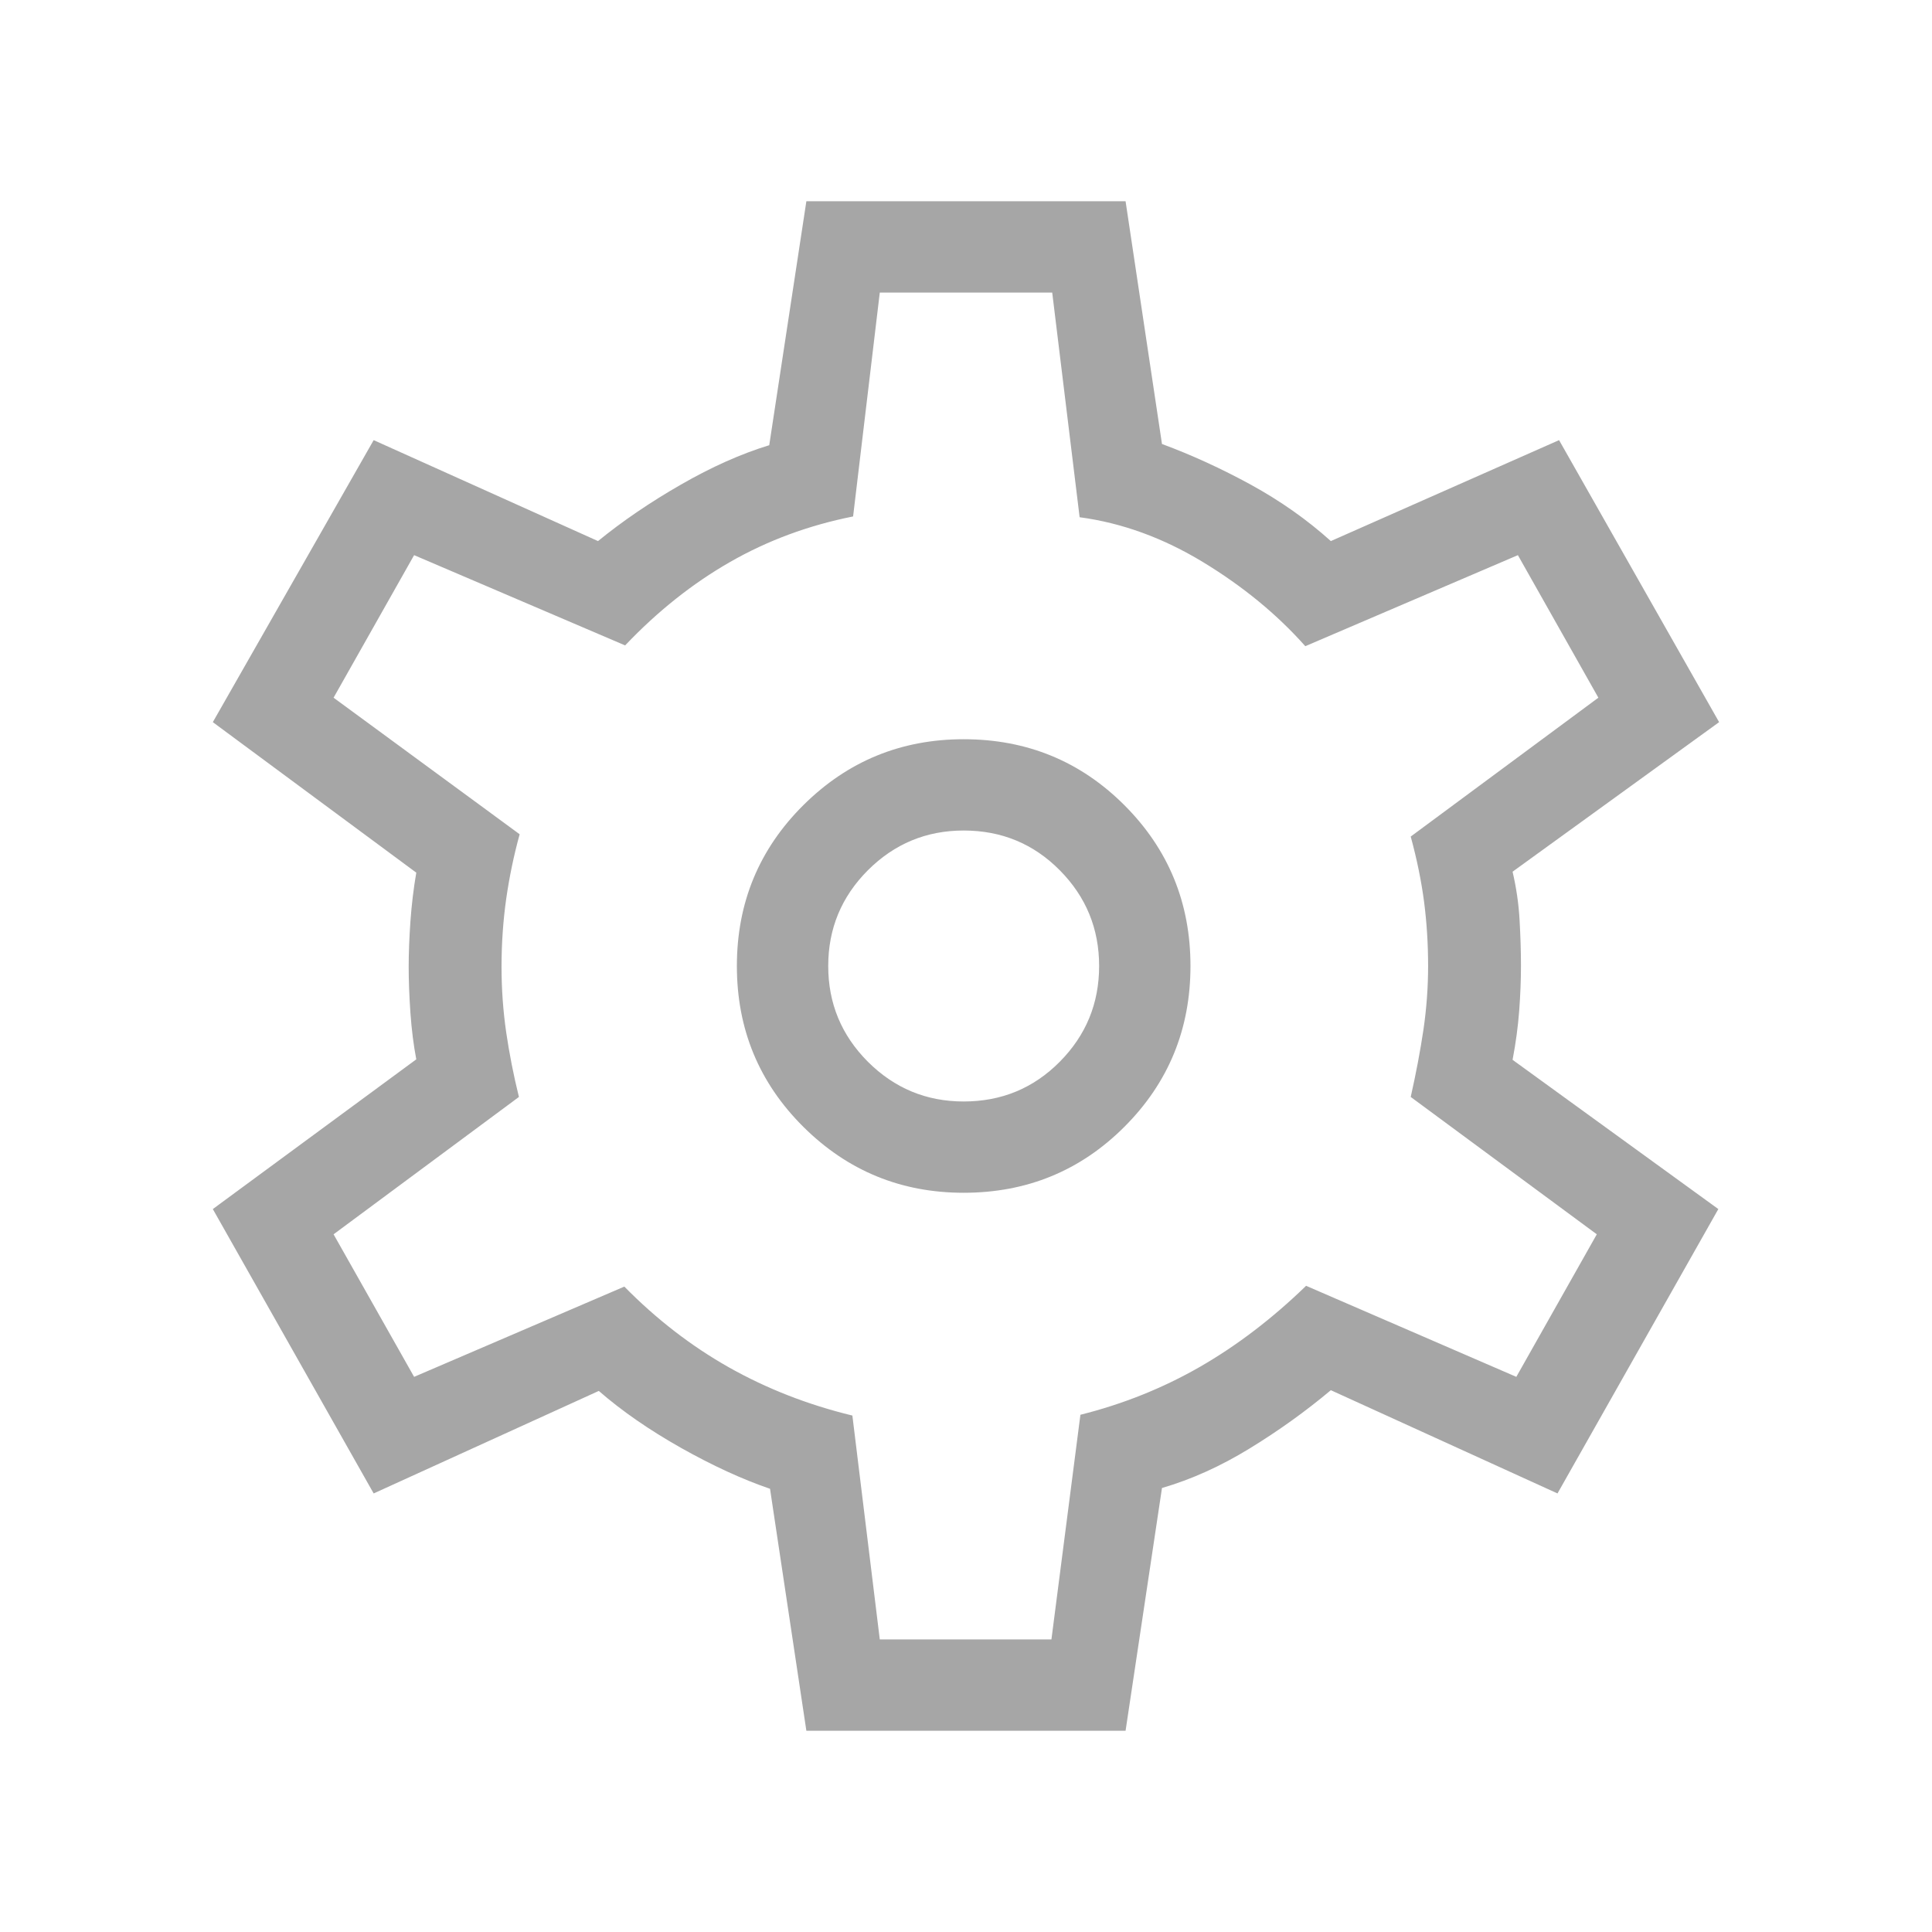 <svg width="32" height="32" viewBox="0 0 32 32" fill="none" xmlns="http://www.w3.org/2000/svg">
<g id="settings_FILL0_wght300_GRAD0_opsz48 1">
<path id="Vector" d="M13.356 28.667L12.754 24.659C12.297 24.503 11.806 24.277 11.279 23.981C10.753 23.684 10.299 23.37 9.918 23.038L6.189 24.736L3.525 20.026L6.895 17.546C6.85 17.312 6.818 17.056 6.798 16.779C6.779 16.503 6.769 16.247 6.769 16.013C6.769 15.787 6.779 15.536 6.798 15.259C6.818 14.982 6.85 14.714 6.895 14.454L3.525 11.961L6.189 7.29L9.905 8.962C10.312 8.63 10.77 8.318 11.279 8.026C11.789 7.733 12.276 7.516 12.741 7.374L13.356 3.333H18.643L19.246 7.354C19.736 7.535 20.227 7.76 20.718 8.028C21.208 8.297 21.65 8.608 22.043 8.962L25.823 7.29L28.474 11.961L25.053 14.438C25.115 14.703 25.154 14.97 25.169 15.239C25.184 15.507 25.192 15.761 25.192 16C25.192 16.231 25.182 16.477 25.163 16.738C25.143 17 25.107 17.272 25.053 17.554L28.461 20.026L25.797 24.736L22.043 23.026C21.628 23.374 21.18 23.696 20.698 23.991C20.217 24.286 19.733 24.504 19.246 24.646L18.643 28.667H13.356ZM15.961 19.756C17.007 19.756 17.895 19.392 18.624 18.663C19.353 17.934 19.718 17.046 19.718 16C19.718 14.954 19.353 14.066 18.624 13.337C17.895 12.608 17.007 12.244 15.961 12.244C14.924 12.244 14.038 12.608 13.305 13.337C12.572 14.066 12.205 14.954 12.205 16C12.205 17.046 12.572 17.934 13.305 18.663C14.038 19.392 14.924 19.756 15.961 19.756ZM15.961 18.244C15.342 18.244 14.814 18.024 14.375 17.586C13.937 17.147 13.718 16.619 13.718 16C13.718 15.381 13.937 14.853 14.375 14.414C14.814 13.976 15.342 13.756 15.961 13.756C16.589 13.756 17.119 13.976 17.553 14.414C17.988 14.853 18.205 15.381 18.205 16C18.205 16.619 17.988 17.147 17.553 17.586C17.119 18.024 16.589 18.244 15.961 18.244ZM14.572 27.154H17.415L17.895 23.433C18.602 23.256 19.262 22.991 19.875 22.639C20.488 22.286 21.074 21.839 21.633 21.297L25.115 22.805L26.448 20.444L23.366 18.169C23.455 17.774 23.525 17.402 23.577 17.053C23.628 16.703 23.654 16.352 23.654 16C23.654 15.631 23.631 15.276 23.587 14.935C23.542 14.594 23.469 14.234 23.366 13.856L26.474 11.556L25.141 9.195L21.62 10.703C21.152 10.176 20.587 9.712 19.925 9.31C19.264 8.909 18.583 8.661 17.882 8.567L17.428 4.846H14.572L14.13 8.554C13.392 8.701 12.712 8.953 12.091 9.309C11.469 9.665 10.89 10.126 10.354 10.69L6.859 9.195L5.525 11.556L8.607 13.818C8.51 14.17 8.436 14.527 8.384 14.89C8.333 15.252 8.307 15.627 8.307 16.013C8.307 16.382 8.333 16.744 8.384 17.097C8.436 17.451 8.506 17.809 8.595 18.169L5.525 20.444L6.859 22.805L10.341 21.31C10.874 21.852 11.454 22.299 12.079 22.651C12.705 23.003 13.384 23.268 14.118 23.446L14.572 27.154Z" fill="#A6A6A6"/>
</g>
</svg>
